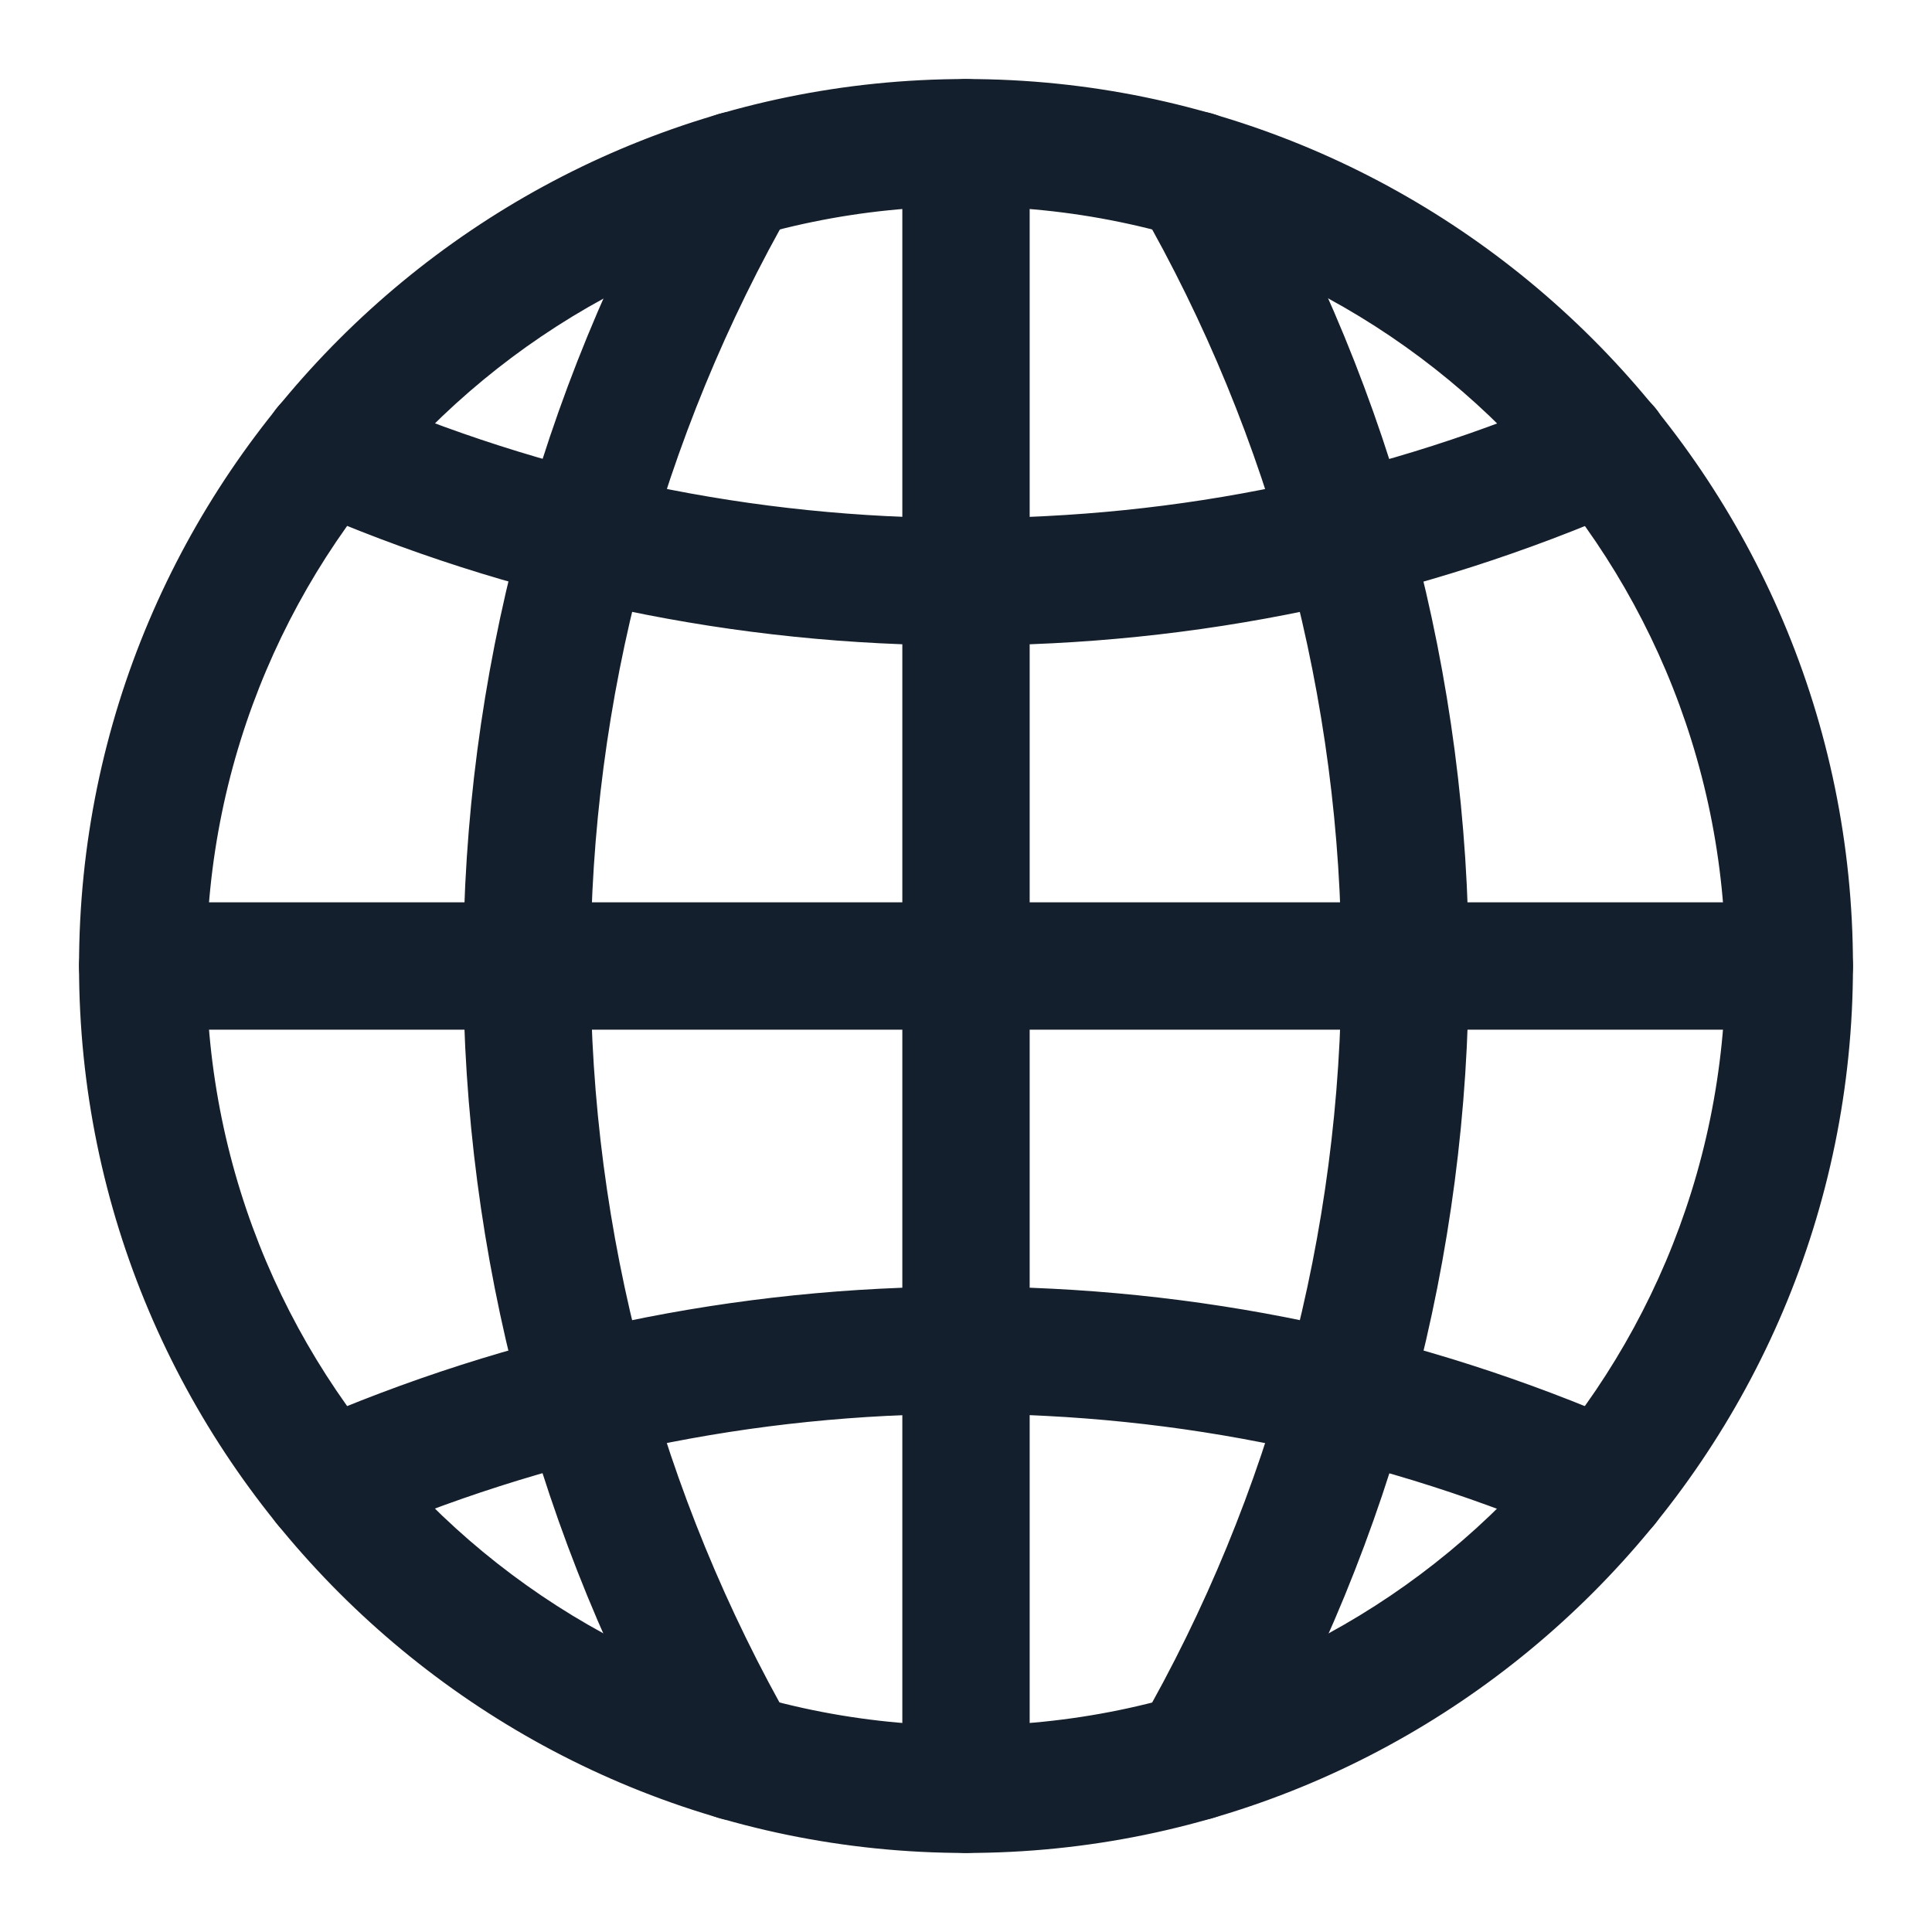 <svg width="22" height="22" viewBox="0 0 22 22" fill="none" xmlns="http://www.w3.org/2000/svg">
<path d="M11 21C5.487 21 1 16.512 1 11C1 5.487 5.487 1 11 1C16.512 1 21 5.487 21 11C21 16.512 16.512 21 11 21ZM11 2.25C6.175 2.25 2.25 6.175 2.25 11C2.25 15.825 6.175 19.75 11 19.75C15.825 19.75 19.75 15.825 19.75 11C19.75 6.175 15.825 2.25 11 2.25Z" fill="#141F2E" stroke="#141F2E" stroke-width="0.2"/>
<path d="M8.394 20.632C8.175 20.632 7.969 20.52 7.85 20.32C6.231 17.501 5.375 14.276 5.375 11.001C5.375 7.726 6.231 4.507 7.85 1.682C8.019 1.382 8.4 1.282 8.7 1.45C9.006 1.625 9.112 2.007 8.938 2.307C7.425 4.938 6.625 7.944 6.625 11.001C6.625 14.057 7.425 17.063 8.938 19.701C9.106 20 9.006 20.382 8.706 20.557C8.606 20.607 8.5 20.632 8.394 20.632L8.394 20.632Z" fill="#141F2E" stroke="#141F2E" stroke-width="0.2"/>
<path d="M13.606 20.631C13.5 20.631 13.393 20.606 13.293 20.55C12.993 20.375 12.893 19.994 13.062 19.694C14.575 17.062 15.375 14.056 15.375 11C15.375 7.95 14.575 4.937 13.062 2.306C12.893 2.006 13 1.625 13.293 1.45C13.593 1.275 13.975 1.381 14.143 1.681C15.768 4.506 16.625 7.731 16.625 11C16.625 14.275 15.768 17.5 14.15 20.319C14.031 20.518 13.825 20.631 13.606 20.631V20.631Z" fill="#141F2E" stroke="#141F2E" stroke-width="0.2"/>
<path d="M3.721 17.525C3.484 17.525 3.252 17.387 3.146 17.15C3.008 16.831 3.152 16.462 3.465 16.325C5.846 15.281 8.384 14.75 11.002 14.75C13.621 14.75 16.152 15.281 18.534 16.325C18.852 16.463 18.996 16.831 18.852 17.15C18.715 17.469 18.346 17.606 18.027 17.469C15.815 16.5 13.452 16 11.002 16C8.559 16 6.19 16.494 3.965 17.469C3.89 17.513 3.802 17.525 3.721 17.525H3.721Z" fill="#141F2E" stroke="#141F2E" stroke-width="0.2"/>
<path d="M11.002 7.25C8.377 7.25 5.846 6.719 3.465 5.675C3.152 5.538 3.009 5.169 3.146 4.85C3.283 4.531 3.652 4.388 3.971 4.531C6.19 5.506 8.558 6 11.002 6C13.446 6 15.815 5.506 18.034 4.531C18.353 4.394 18.721 4.538 18.859 4.85C18.997 5.169 18.853 5.538 18.54 5.675C16.159 6.719 13.621 7.25 11.003 7.25H11.002Z" fill="#141F2E" stroke="#141F2E" stroke-width="0.2"/>
<path d="M20.375 11.625H1.625C1.281 11.625 1 11.344 1 11C1 10.656 1.281 10.375 1.625 10.375H20.375C20.719 10.375 21 10.656 21 11C21 11.344 20.719 11.625 20.375 11.625Z" fill="#141F2E" stroke="#141F2E" stroke-width="0.2"/>
<path d="M11 21C10.656 21 10.375 20.719 10.375 20.375V1.625C10.375 1.281 10.656 1 11 1C11.344 1 11.625 1.281 11.625 1.625V20.375C11.625 20.719 11.344 21 11 21Z" fill="#141F2E" stroke="#141F2E" stroke-width="0.2"/>
</svg>
